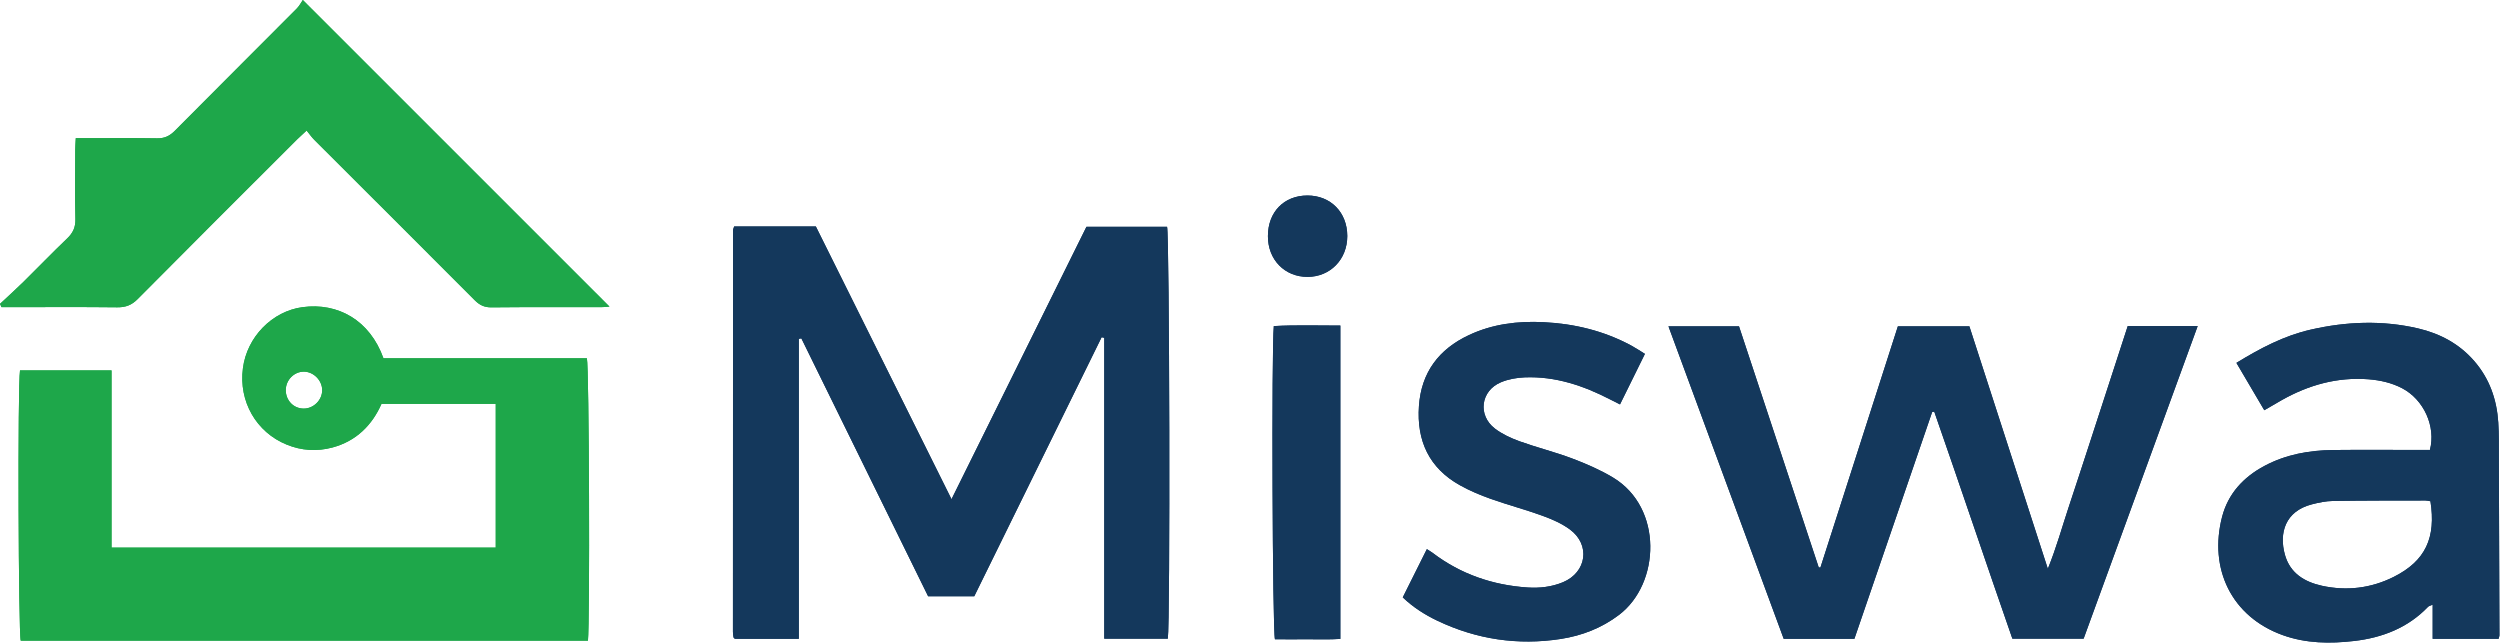 <svg width="498" height="128" viewBox="0 0 498 128" fill="none" xmlns="http://www.w3.org/2000/svg">
<path d="M22.218 73.78V109.078H98.749V80.452H75.993C74.128 84.668 70.997 87.851 66.233 89.137C63.134 89.969 60.067 89.779 57.084 88.557C51.024 86.08 47.525 79.946 48.389 73.348C49.19 67.15 54.197 61.996 60.268 61.184C67.277 60.246 73.653 63.746 76.383 71.366H116.909C117.363 73.084 117.521 124.087 117.12 127.618H4.132C3.668 126.227 3.499 76.794 3.984 73.78H22.218ZM64.178 77.722C64.178 75.772 62.47 74.043 60.531 74.033C58.581 74.022 56.926 75.698 56.926 77.711C56.926 79.788 58.486 81.39 60.51 81.39C62.47 81.39 64.178 79.693 64.178 77.732V77.722Z" fill="#1EA74A"/>
<path d="M146.242 45.111H162.516C171.433 63.029 180.392 81.031 189.541 99.445C198.605 81.147 207.48 63.208 216.418 45.185H232.481C232.965 46.597 233.124 124.34 232.628 127.228H219.97V67.287C219.79 67.245 219.622 67.214 219.443 67.171C210.99 84.373 202.536 101.574 194.073 118.775H184.882C176.471 101.669 168.05 84.531 159.628 67.393C159.46 67.424 159.291 67.466 159.122 67.498V127.249H146.401C146.337 127.197 146.274 127.154 146.221 127.102C146.179 127.049 146.116 126.996 146.116 126.933C146.063 126.585 146 126.237 146 125.89C146 99.224 146 72.557 146.021 45.891C146.021 45.691 146.126 45.501 146.242 45.111Z" fill="#14385C"/>
<path d="M384.878 82.096C379.724 97.116 374.57 112.146 369.395 127.249H355.314C347.714 106.644 340.083 85.943 332.357 65H346.407C351.698 81.01 357 97.021 362.291 113.031C362.407 113.031 362.512 113.041 362.628 113.052C367.761 97.073 372.884 81.105 378.059 65H392.298C397.431 80.852 402.596 96.82 407.929 113.305C409.668 109.005 410.764 104.978 412.071 101.047C413.41 97.031 414.717 92.994 416.034 88.968C417.331 85.005 418.617 81.042 419.903 77.079C421.21 73.053 422.516 69.037 423.845 64.948H437.778C430.169 85.806 422.622 106.475 415.054 127.228H400.867C395.64 112.209 390.559 97.073 385.3 81.991C385.152 82.022 385.015 82.054 384.868 82.096H384.878Z" fill="#14385C"/>
<path d="M0 60.531C1.549 59.087 3.12 57.664 4.638 56.178C7.557 53.301 10.403 50.339 13.375 47.504C14.535 46.397 15.062 45.269 15.02 43.636C14.903 39.04 14.977 34.434 14.988 29.839C14.988 29.143 15.051 28.458 15.093 27.52C15.979 27.52 16.738 27.52 17.496 27.52C22.092 27.52 26.698 27.467 31.293 27.552C32.769 27.583 33.791 27.088 34.814 26.065C42.887 17.928 51.014 9.844 59.098 1.718C59.646 1.17 60.004 0.453 60.32 0C80.915 20.595 101.142 40.821 121.41 61.079C120.957 61.111 120.356 61.185 119.755 61.185C112.462 61.185 105.179 61.153 97.885 61.227C96.483 61.237 95.534 60.774 94.565 59.804C83.93 49.127 73.242 38.492 62.586 27.836C62.091 27.341 61.68 26.74 61.079 26.002C60.31 26.719 59.751 27.214 59.224 27.731C48.61 38.334 37.986 48.916 27.425 59.572C26.224 60.784 25.022 61.237 23.346 61.216C16.337 61.132 9.338 61.185 2.329 61.185H0.295C0.2 60.963 0.095 60.742 0 60.521V60.531Z" fill="#1EA74A"/>
<path d="M497.719 127.249H484.587V120.451C484.102 120.662 483.828 120.715 483.67 120.873C479.654 125.068 474.563 127.028 468.956 127.681C464.16 128.24 459.354 128.187 454.706 126.512C444.482 122.823 439.971 113.263 442.637 102.965C443.839 98.338 446.885 95.05 451.069 92.815C455.349 90.528 459.986 89.695 464.782 89.643C470.653 89.579 476.524 89.632 482.405 89.632C482.963 89.632 483.522 89.632 484.039 89.632C485.261 84.952 482.826 79.609 478.516 77.343C476.418 76.246 474.152 75.74 471.802 75.551C465.594 75.076 459.902 76.678 454.537 79.693C453.43 80.315 452.345 80.958 451.048 81.717C449.193 78.576 447.38 75.498 445.494 72.283C450.226 69.385 454.959 66.887 460.25 65.675C467.364 64.041 474.531 63.756 481.688 65.422C486.052 66.444 489.899 68.489 492.871 71.925C495.907 75.424 497.361 79.577 497.656 84.141C497.814 86.533 497.762 88.947 497.772 91.35C497.814 103.092 497.856 114.833 497.888 126.575C497.888 126.712 497.825 126.849 497.719 127.239V127.249ZM484.133 99.845C483.828 99.793 483.49 99.698 483.153 99.698C477.008 99.708 470.853 99.698 464.708 99.793C463.317 99.814 461.905 100.109 460.545 100.457C455.18 101.827 453.968 106.201 455.148 110.48C456.171 114.19 459.059 115.919 462.537 116.688C467.459 117.763 472.286 117.184 476.787 114.939C483.206 111.734 485.272 107.086 484.144 99.845H484.133Z" fill="#14385C"/>
<path d="M279.426 119.007C281.038 115.771 282.609 112.63 284.232 109.384C284.738 109.711 285.096 109.921 285.423 110.164C290.999 114.39 297.333 116.551 304.269 117.025C306.682 117.184 309.075 116.92 311.341 115.982C316.073 114 316.864 108.53 312.732 105.474C311.12 104.283 309.18 103.439 307.272 102.744C303.889 101.511 300.4 100.594 297.007 99.392C294.888 98.644 292.78 97.758 290.82 96.662C284.664 93.226 282.177 87.798 282.651 80.894C283.115 74.18 286.625 69.553 292.611 66.75C297.323 64.536 302.361 63.914 307.504 64.178C313.649 64.484 319.52 65.906 324.969 68.847C325.823 69.311 326.645 69.859 327.667 70.491C325.991 73.896 324.379 77.153 322.703 80.557C321.976 80.188 321.364 79.893 320.764 79.577C315.42 76.815 309.823 74.929 303.731 75.171C302.139 75.234 300.464 75.529 298.999 76.141C294.951 77.817 294.308 82.728 297.797 85.384C299.23 86.47 300.959 87.271 302.656 87.893C306.113 89.137 309.697 90.022 313.122 91.308C315.947 92.372 318.772 93.595 321.343 95.144C331.304 101.163 330.713 116.256 322.524 122.475C319.046 125.11 315.125 126.627 310.888 127.281C302.34 128.598 294.129 127.365 286.319 123.645C283.832 122.454 281.513 120.988 279.436 119.007H279.426Z" fill="#14385C"/>
<path d="M266.999 64.853V127.27C264.838 127.429 262.667 127.323 260.506 127.344C258.314 127.365 256.132 127.344 253.971 127.344C253.476 125.742 253.276 69.627 253.74 64.958C258.103 64.705 262.498 64.863 266.999 64.853Z" fill="#14385C"/>
<path d="M252.57 47.029C252.57 42.234 255.774 38.945 260.443 38.945C265.07 38.945 268.369 42.297 268.38 47.008C268.39 51.656 264.996 55.145 260.464 55.156C255.9 55.156 252.559 51.73 252.57 47.04V47.029Z" fill="#14385C"/>
<path d="M22.218 73.78V109.078H98.749V80.452H75.993C74.128 84.668 70.997 87.851 66.233 89.137C63.134 89.969 60.067 89.779 57.084 88.557C51.024 86.08 47.525 79.946 48.389 73.348C49.19 67.15 54.197 61.996 60.268 61.184C67.277 60.246 73.653 63.746 76.383 71.366H116.909C117.363 73.084 117.521 124.087 117.12 127.618H4.132C3.668 126.227 3.499 76.794 3.984 73.78H22.218ZM64.178 77.722C64.178 75.772 62.47 74.043 60.531 74.033C58.581 74.022 56.926 75.698 56.926 77.711C56.926 79.788 58.486 81.39 60.51 81.39C62.47 81.39 64.178 79.693 64.178 77.732V77.722Z" fill="#1EA74A"/>
<path d="M146.242 45.111H162.516C171.433 63.029 180.392 81.031 189.541 99.445C198.605 81.147 207.48 63.208 216.418 45.185H232.481C232.965 46.597 233.124 124.34 232.628 127.228H219.97V67.287C219.79 67.245 219.622 67.214 219.443 67.171C210.99 84.373 202.536 101.574 194.073 118.775H184.882C176.471 101.669 168.05 84.531 159.628 67.393C159.46 67.424 159.291 67.466 159.122 67.498V127.249H146.401C146.337 127.197 146.274 127.154 146.221 127.102C146.179 127.049 146.116 126.996 146.116 126.933C146.063 126.585 146 126.237 146 125.89C146 99.224 146 72.557 146.021 45.891C146.021 45.691 146.126 45.501 146.242 45.111Z" fill="#14385C"/>
<path d="M384.878 82.096C379.724 97.116 374.57 112.146 369.395 127.249H355.314C347.714 106.644 340.083 85.943 332.357 65H346.407C351.698 81.01 357 97.021 362.291 113.031C362.407 113.031 362.512 113.041 362.628 113.052C367.761 97.073 372.884 81.105 378.059 65H392.298C397.431 80.852 402.596 96.82 407.929 113.305C409.668 109.005 410.764 104.978 412.071 101.047C413.41 97.031 414.717 92.994 416.034 88.968C417.331 85.005 418.617 81.042 419.903 77.079C421.21 73.053 422.516 69.037 423.845 64.948H437.778C430.169 85.806 422.622 106.475 415.054 127.228H400.867C395.64 112.209 390.559 97.073 385.3 81.991C385.152 82.022 385.015 82.054 384.868 82.096H384.878Z" fill="#14385C"/>
<path d="M0 60.531C1.549 59.087 3.12 57.664 4.638 56.178C7.557 53.301 10.403 50.339 13.375 47.504C14.535 46.397 15.062 45.269 15.02 43.636C14.903 39.04 14.977 34.434 14.988 29.839C14.988 29.143 15.051 28.458 15.093 27.52C15.979 27.52 16.738 27.52 17.496 27.52C22.092 27.52 26.698 27.467 31.293 27.552C32.769 27.583 33.791 27.088 34.814 26.065C42.887 17.928 51.014 9.844 59.098 1.718C59.646 1.17 60.004 0.453 60.32 0C80.915 20.595 101.142 40.821 121.41 61.079C120.957 61.111 120.356 61.185 119.755 61.185C112.462 61.185 105.179 61.153 97.885 61.227C96.483 61.237 95.534 60.774 94.565 59.804C83.93 49.127 73.242 38.492 62.586 27.836C62.091 27.341 61.68 26.74 61.079 26.002C60.31 26.719 59.751 27.214 59.224 27.731C48.61 38.334 37.986 48.916 27.425 59.572C26.224 60.784 25.022 61.237 23.346 61.216C16.337 61.132 9.338 61.185 2.329 61.185H0.295C0.2 60.963 0.095 60.742 0 60.521V60.531Z" fill="#1EA74A"/>
<path d="M497.719 127.249H484.587V120.451C484.102 120.662 483.828 120.715 483.67 120.873C479.654 125.068 474.563 127.028 468.956 127.681C464.16 128.24 459.354 128.187 454.706 126.512C444.482 122.823 439.971 113.263 442.637 102.965C443.839 98.338 446.885 95.05 451.069 92.815C455.349 90.528 459.986 89.695 464.782 89.643C470.653 89.579 476.524 89.632 482.405 89.632C482.963 89.632 483.522 89.632 484.039 89.632C485.261 84.952 482.826 79.609 478.516 77.343C476.418 76.246 474.152 75.74 471.802 75.551C465.594 75.076 459.902 76.678 454.537 79.693C453.43 80.315 452.345 80.958 451.048 81.717C449.193 78.576 447.38 75.498 445.494 72.283C450.226 69.385 454.959 66.887 460.25 65.675C467.364 64.041 474.531 63.756 481.688 65.422C486.052 66.444 489.899 68.489 492.871 71.925C495.907 75.424 497.361 79.577 497.656 84.141C497.814 86.533 497.762 88.947 497.772 91.35C497.814 103.092 497.856 114.833 497.888 126.575C497.888 126.712 497.825 126.849 497.719 127.239V127.249ZM484.133 99.845C483.828 99.793 483.49 99.698 483.153 99.698C477.008 99.708 470.853 99.698 464.708 99.793C463.317 99.814 461.905 100.109 460.545 100.457C455.18 101.827 453.968 106.201 455.148 110.48C456.171 114.19 459.059 115.919 462.537 116.688C467.459 117.763 472.286 117.184 476.787 114.939C483.206 111.734 485.272 107.086 484.144 99.845H484.133Z" fill="#14385C"/>
<path d="M279.426 119.007C281.038 115.771 282.609 112.63 284.232 109.384C284.738 109.711 285.096 109.921 285.423 110.164C290.999 114.39 297.333 116.551 304.269 117.025C306.682 117.184 309.075 116.92 311.341 115.982C316.073 114 316.864 108.53 312.732 105.474C311.12 104.283 309.18 103.439 307.272 102.744C303.889 101.511 300.4 100.594 297.007 99.392C294.888 98.644 292.78 97.758 290.82 96.662C284.664 93.226 282.177 87.798 282.651 80.894C283.115 74.18 286.625 69.553 292.611 66.75C297.323 64.536 302.361 63.914 307.504 64.178C313.649 64.484 319.52 65.906 324.969 68.847C325.823 69.311 326.645 69.859 327.667 70.491C325.991 73.896 324.379 77.153 322.703 80.557C321.976 80.188 321.364 79.893 320.764 79.577C315.42 76.815 309.823 74.929 303.731 75.171C302.139 75.234 300.464 75.529 298.999 76.141C294.951 77.817 294.308 82.728 297.797 85.384C299.23 86.47 300.959 87.271 302.656 87.893C306.113 89.137 309.697 90.022 313.122 91.308C315.947 92.372 318.772 93.595 321.343 95.144C331.304 101.163 330.713 116.256 322.524 122.475C319.046 125.11 315.125 126.627 310.888 127.281C302.34 128.598 294.129 127.365 286.319 123.645C283.832 122.454 281.513 120.988 279.436 119.007H279.426Z" fill="#14385C"/>
<path d="M266.999 64.853V127.27C264.838 127.429 262.667 127.323 260.506 127.344C258.314 127.365 256.132 127.344 253.971 127.344C253.476 125.742 253.276 69.627 253.74 64.958C258.103 64.705 262.498 64.863 266.999 64.853Z" fill="#14385C"/>
<path d="M252.57 47.029C252.57 42.234 255.774 38.945 260.443 38.945C265.07 38.945 268.369 42.297 268.38 47.008C268.39 51.656 264.996 55.145 260.464 55.156C255.9 55.156 252.559 51.73 252.57 47.04V47.029Z" fill="#14385C"/>
</svg>

